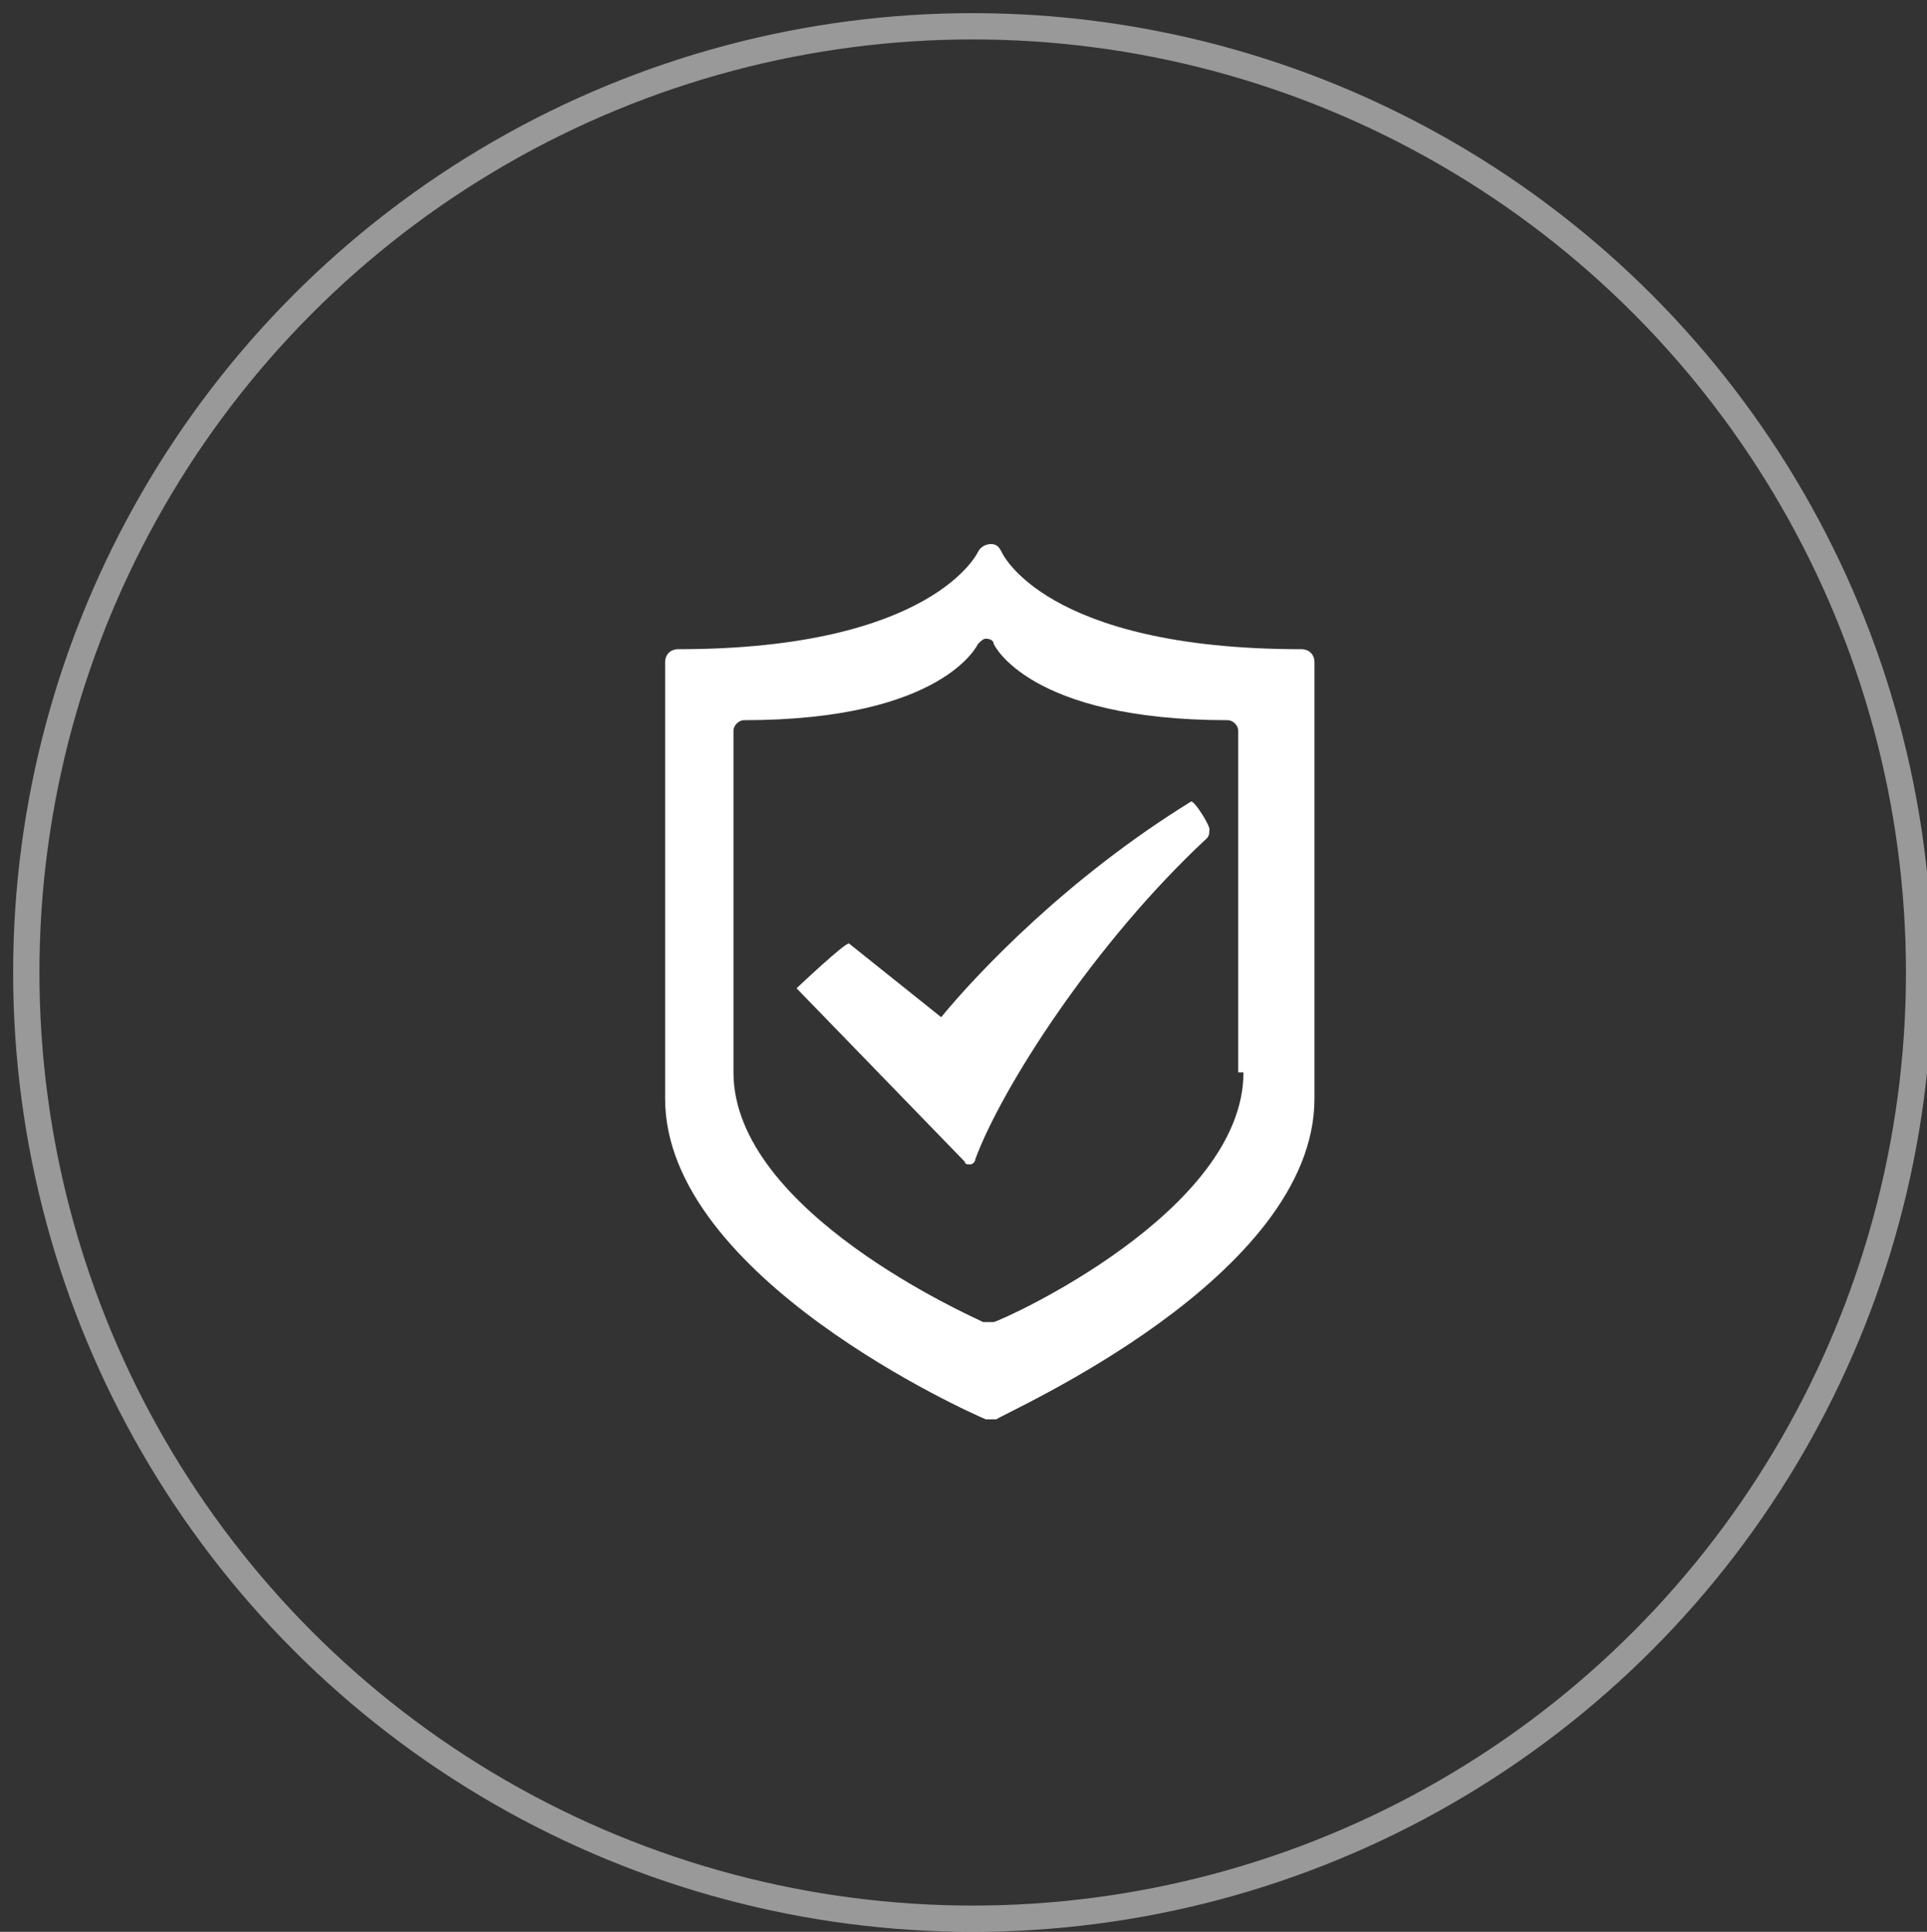 <?xml version="1.0" encoding="utf-8"?>
<!-- Generator: Adobe Illustrator 19.2.1, SVG Export Plug-In . SVG Version: 6.00 Build 0)  -->
<svg version="1.1" id="Layer_1" xmlns="http://www.w3.org/2000/svg" xmlns:xlink="http://www.w3.org/1999/xlink" x="0px" y="0px"
	 viewBox="0 0 73.3 73.5" style="enable-background:new 0 0 73.3 73.5;" xml:space="preserve">
<rect x="0" y="0" width="73.3" height="73.5" fill="#333333" stroke="none"/>
<style type="text/css">
	.st0{opacity:0.5;fill:none;stroke:#FFFFFF;stroke-miterlimit:10;}
	.st1{fill:#FFFFFF;}
</style>
<circle class="st0" cx="37" cy="37" r="36"/>
<g>
	<path class="st1" d="M45.3,30.5c-4.7,2.9-8.1,6.5-9.5,8.2l-3.5-2.8c-0.1-0.1-2,1.7-2,1.7l6.4,6.6c0,0.1,0.1,0.1,0.2,0.1
		c0,0,0,0,0,0c0.1,0,0.2-0.1,0.2-0.2c1-2.7,4.5-8.2,8.8-12.2c0.1-0.1,0.1-0.2,0.1-0.3C46.1,31.5,45.4,30.4,45.3,30.5L45.3,30.5z
		 M45.3,30.5"/>
	<path class="st1" d="M49.5,24.7c-9.8,0-11.4-3.7-11.4-3.7c-0.1-0.2-0.2-0.3-0.4-0.3h0c-0.2,0-0.4,0.1-0.5,0.3c0,0-1.7,3.7-11.4,3.7
		c-0.3,0-0.5,0.2-0.5,0.5v16.6c0,6.8,11.7,12,12.2,12.2c0.1,0,0.1,0,0.2,0c0.1,0,0.1,0,0.2,0C38.3,53.7,50,48.6,50,41.8V25.2
		C50,24.9,49.8,24.7,49.5,24.7L49.5,24.7z M47.3,40.8c0,5.3-9.1,9.4-9.5,9.5c0,0-0.1,0-0.2,0s-0.1,0-0.2,0c-0.4-0.2-9.5-4.2-9.5-9.5
		v-13c0-0.2,0.2-0.4,0.4-0.4c7.6,0,8.9-2.9,8.9-2.9c0.1-0.1,0.2-0.2,0.3-0.2h0c0.2,0,0.3,0.1,0.3,0.2c0,0,1.3,2.9,8.9,2.9
		c0.2,0,0.4,0.2,0.4,0.4V40.8z M47.3,40.8"/>
</g>
</svg>

